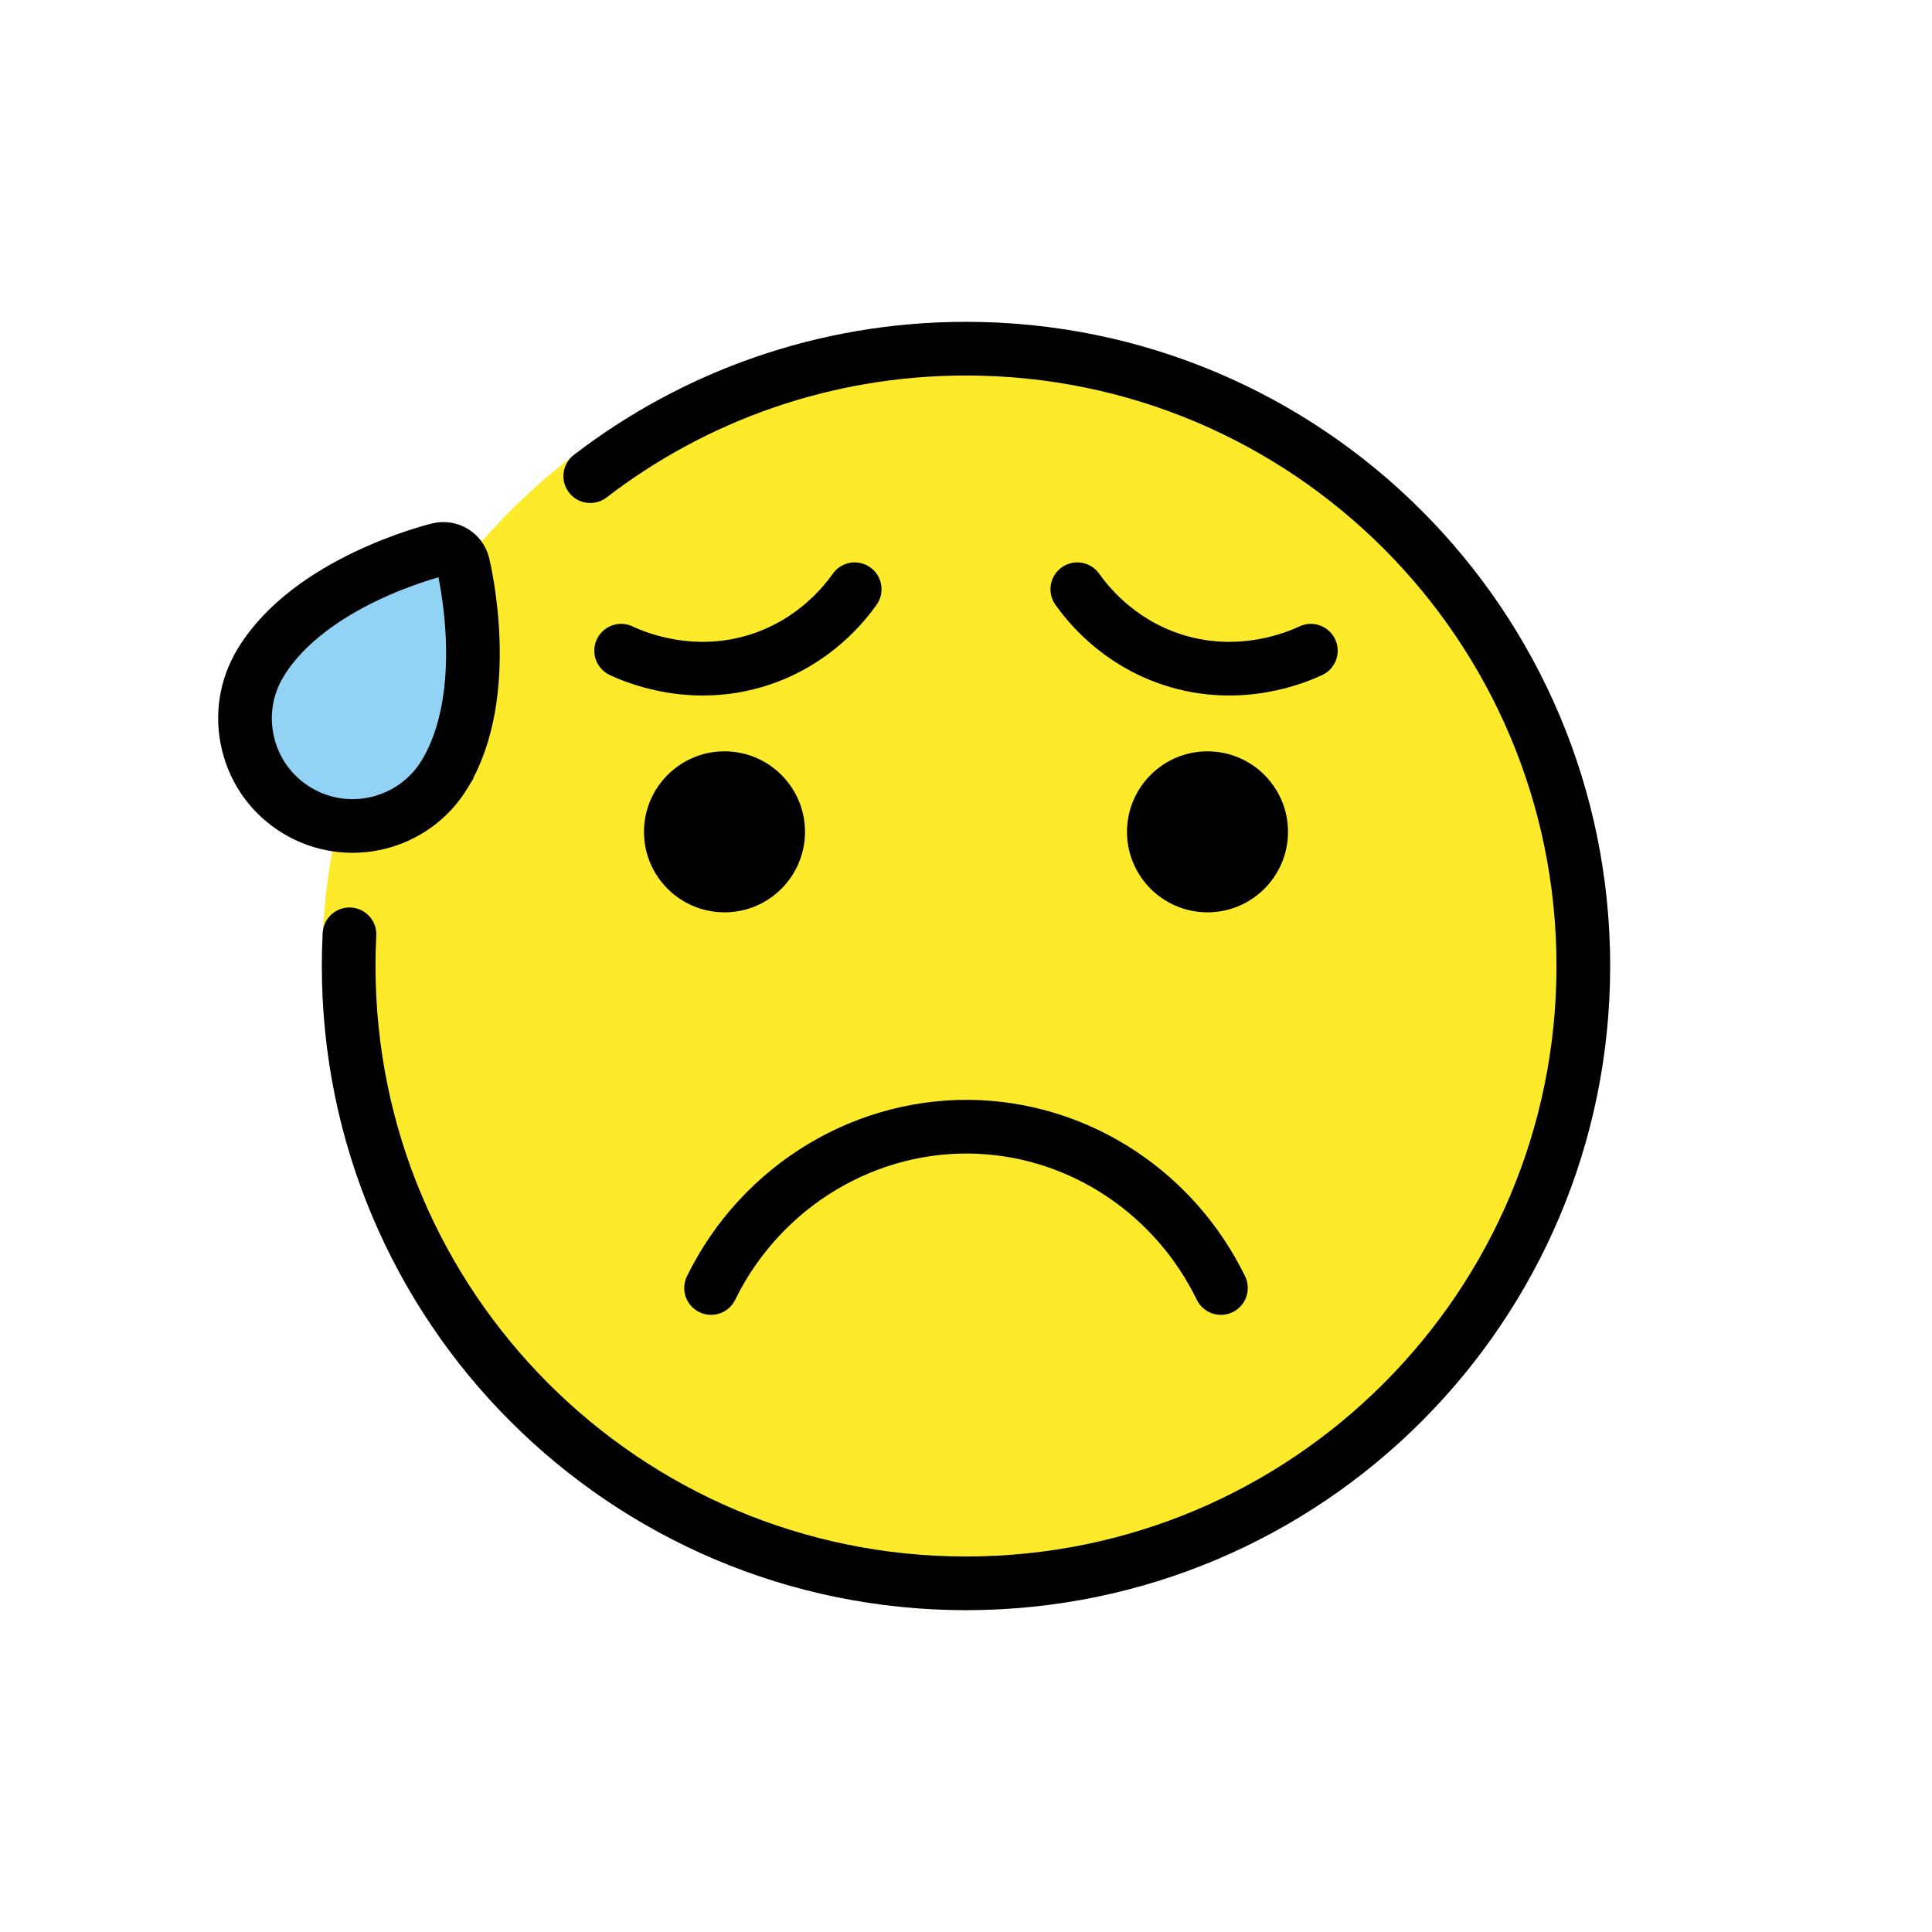 <?xml version="1.0" encoding="UTF-8"?>
<svg id="a" viewBox="0 0 72 72" xmlns="http://www.w3.org/2000/svg"><g id="b"><circle cx="36" cy="36" r="24" fill="#FCEA2B"/><path d="m9.246 27.724c-0.254-1.041-0.087-2.119 0.47-3.034 1.832-3.014 6.434-4.165 6.629-4.213 0.405-0.099 0.813 0.149 0.912 0.555 0.048 0.195 1.143 4.811-0.689 7.825l1e-4 4e-4c-1.149 1.888-3.621 2.49-5.509 1.342-0.915-0.555-1.559-1.434-1.813-2.475z" fill="#92D3F5"/></g><g id="c"><path d="m30 31c0 1.657-1.345 3-3 3-1.655 0-3-1.343-3-3 0-1.655 1.345-3 3-3 1.655 0 3 1.345 3 3"/><path d="m48 31c0 1.657-1.345 3-3 3s-3-1.343-3-3c0-1.655 1.345-3 3-3s3 1.345 3 3"/><path d="m26.5 48c1.877-3.833 5.824-6.197 10-6 3.834 0.18 7.293 2.493 9 6" fill="none" stroke="#000" stroke-linecap="round" stroke-linejoin="round" stroke-miterlimit="10" stroke-width="2"/><path d="m23.148 24.25c0.487 0.228 2.628 1.161 5.164 0.333 2.058-0.672 3.177-2.112 3.54-2.624" fill="none" stroke="#000" stroke-linecap="round" stroke-linejoin="round" stroke-miterlimit="10" stroke-width="2"/><path d="m48.852 24.25c-0.487 0.228-2.628 1.161-5.164 0.333-2.058-0.672-3.177-2.112-3.54-2.624" fill="none" stroke="#000" stroke-linecap="round" stroke-linejoin="round" stroke-miterlimit="10" stroke-width="2"/><path d="m9.246 27.724c-0.254-1.041-0.087-2.119 0.47-3.034 1.832-3.014 6.434-4.165 6.629-4.213 0.405-0.099 0.813 0.149 0.912 0.555 0.048 0.195 1.143 4.811-0.689 7.825l1e-4 4e-4c-1.149 1.888-3.621 2.49-5.509 1.342-0.915-0.555-1.559-1.434-1.813-2.475z" fill="none" stroke="#000" stroke-miterlimit="10" stroke-width="2"/><path d="m21.997 17.745c3.879-2.98 8.734-4.751 14.003-4.751 12.706 0 23.006 10.3 23.006 23.006s-10.3 23.006-23.006 23.006-23.006-10.3-23.006-23.006c0-0.396 0.01-0.79 0.03-1.181" fill="none" stroke="#000" stroke-linecap="round" stroke-miterlimit="10" stroke-width="2"/></g></svg>

